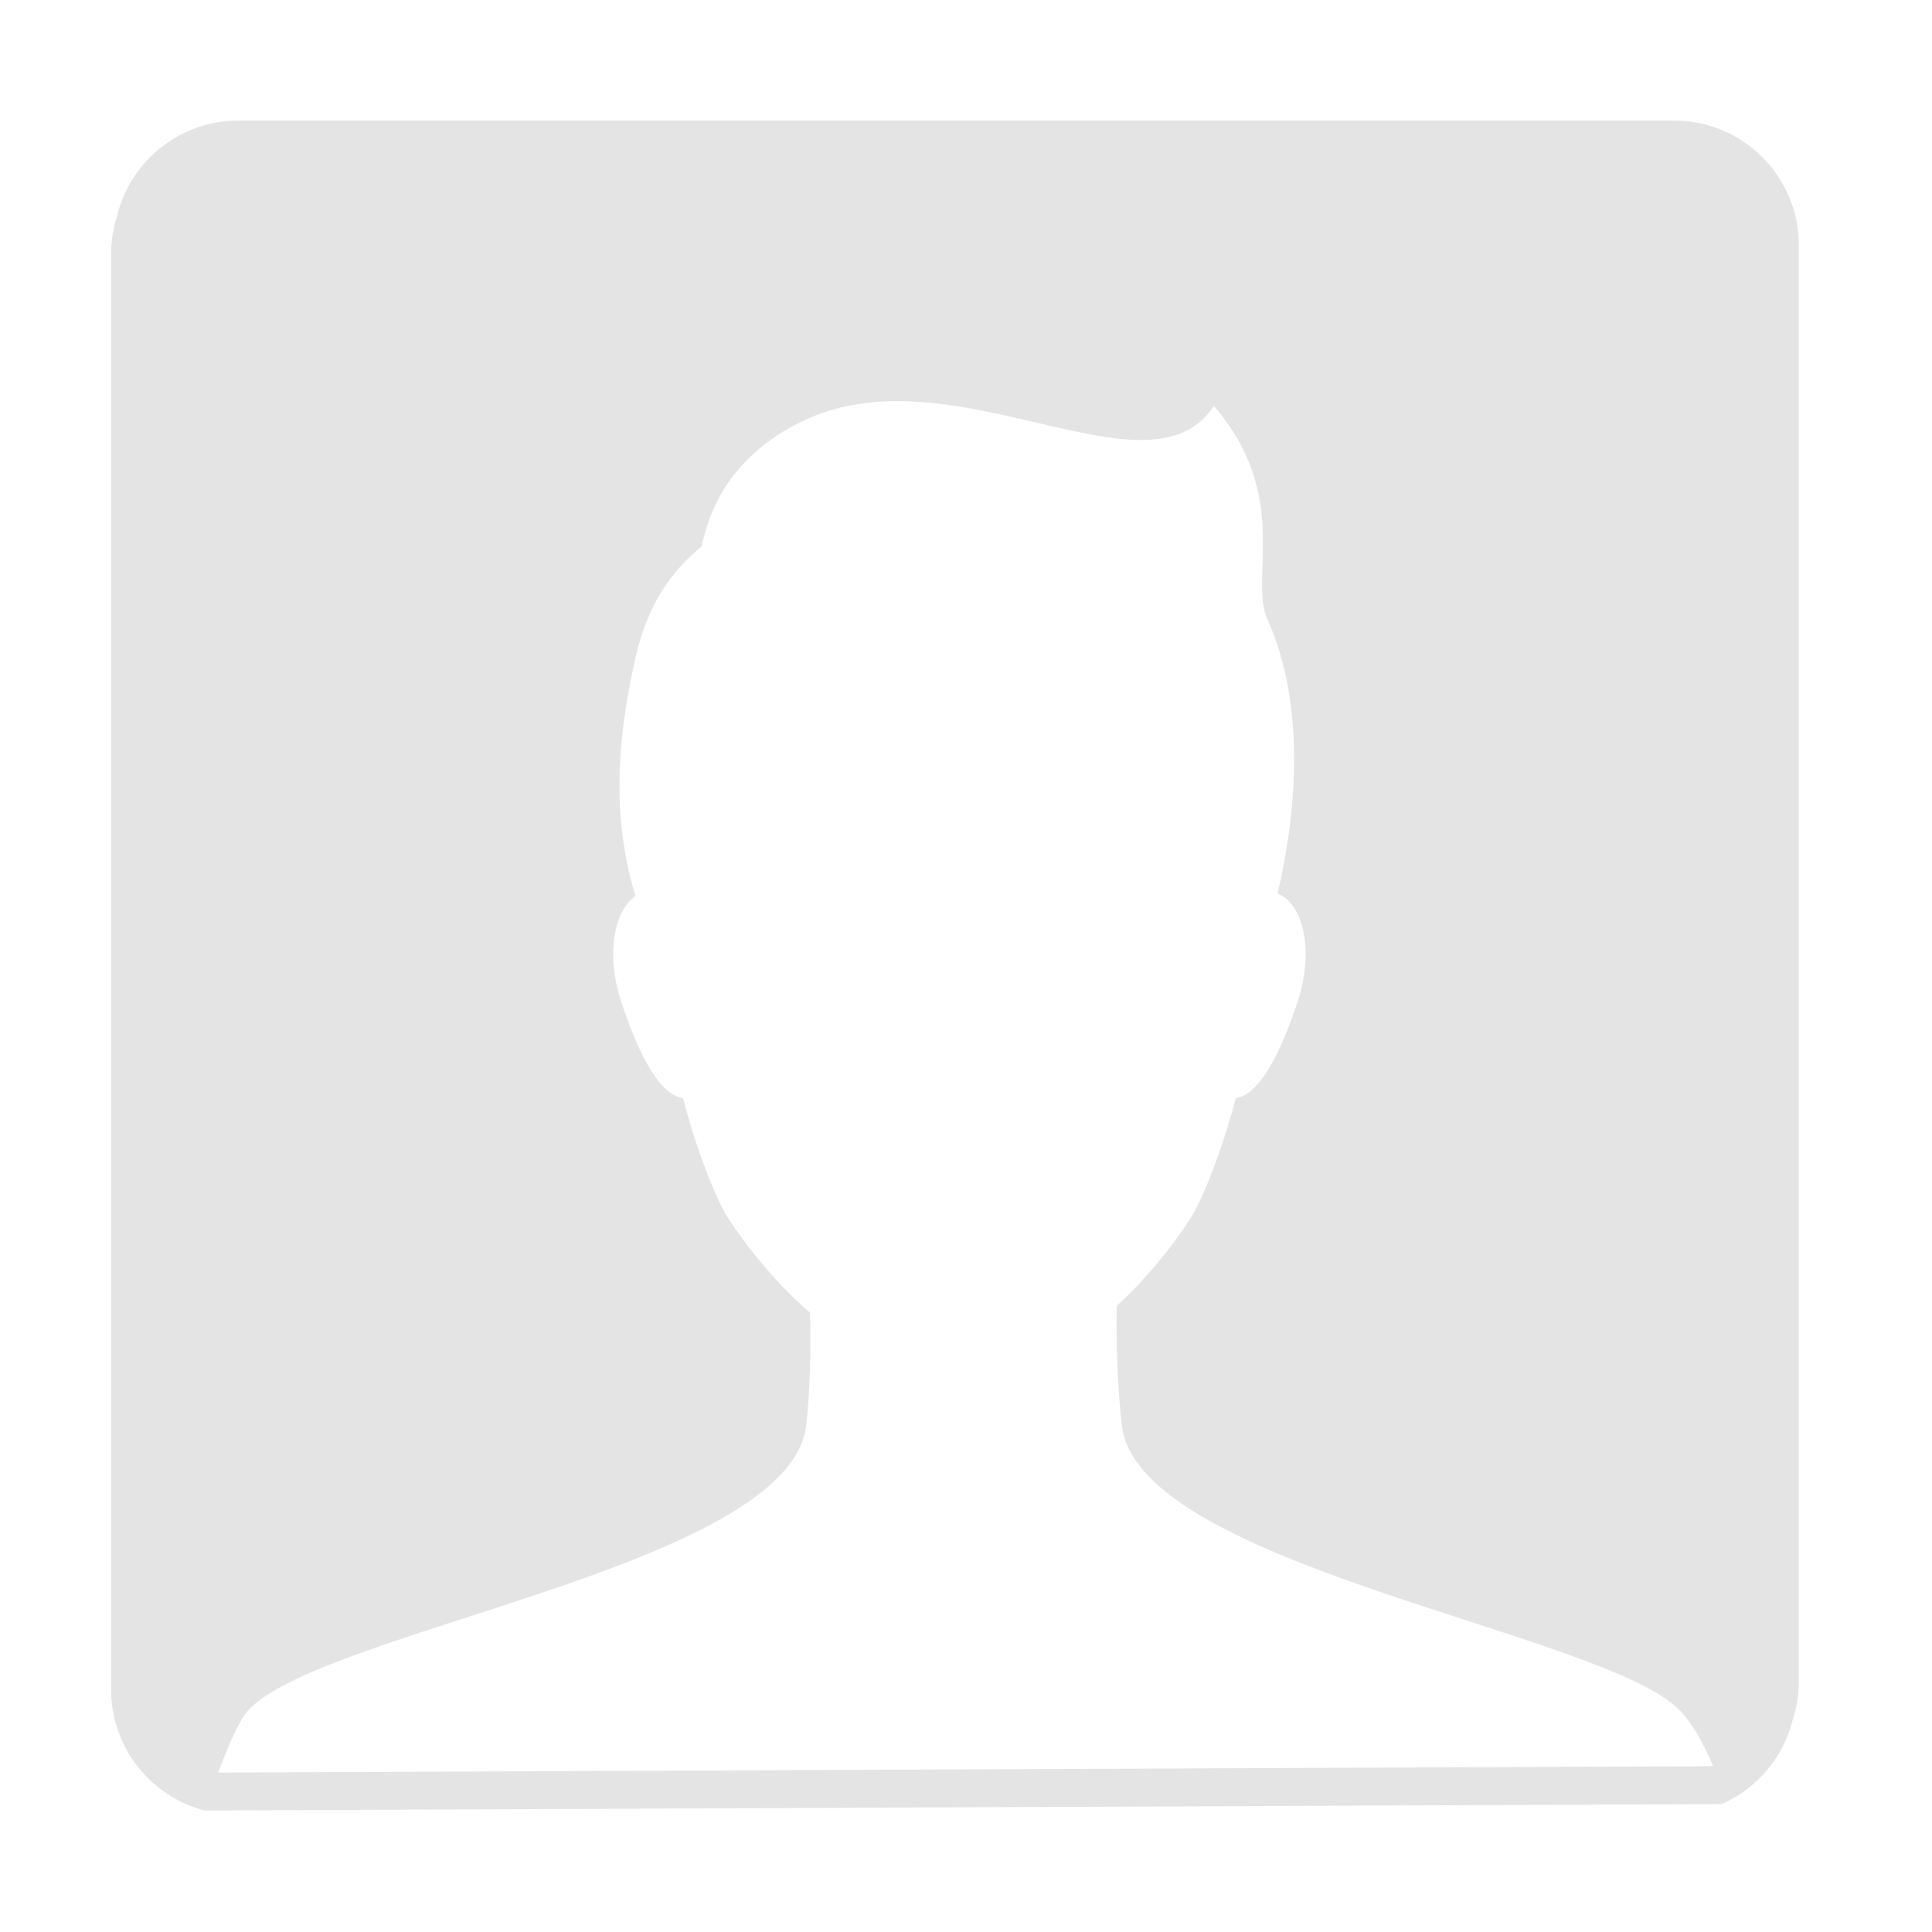 <?xml version="1.0" standalone="no"?><!DOCTYPE svg PUBLIC "-//W3C//DTD SVG 1.1//EN" "http://www.w3.org/Graphics/SVG/1.1/DTD/svg11.dtd"><svg t="1690533074583" class="icon" viewBox="0 0 1024 1024" version="1.1" xmlns="http://www.w3.org/2000/svg" p-id="4917" xmlns:xlink="http://www.w3.org/1999/xlink" width="200" height="200"><path d="M953.4 129.9c0-36.3-29.6-66-66-66H126.3c-30.8 0-56.9 21.3-64.1 50-2.1 6.5-3.3 13.4-3.3 20.6v761.1c0 30.6 21 56.6 49.5 64l804.1-3.4c18.5-8.1 32.6-24.5 37.6-44.4 2.1-6.5 3.3-13.4 3.3-20.6V129.9z m-822 776.8c38.4-42.7 286.1-76.3 295.8-150.6 2-15.1 2.9-45.9 2-60.5-22.1-18.6-40.4-45-44.6-52.1-4.9-8.4-15-32.1-22.6-61.5-12.7-1.5-24.3-25.1-32.8-51.2-8.4-25.7-3.3-48.7 7.6-55.8-11.8-39.4-10.4-77.3-1.3-120.5 3.5-16.6 10-43.6 36.4-64.9 5-24.2 18.7-48.9 51.8-65.6 80.3-40.5 184.4 44.1 219.7-8.8 41.1 47.6 18.5 91.2 28.3 112.9 21.7 47.8 14.3 108.4 5.4 145.6 13 4.5 19.9 29.1 10.7 57.1-8.5 26-20.1 49.7-32.8 51.2-7.7 29.4-17.7 53-22.6 61.5-3.9 6.7-20.2 30.3-40.4 48.5-0.7 8.6 0.1 44 2.7 64.1 9.7 74.3 256.1 109.1 295.8 150.6 6.6 6.9 12.5 17.6 17.5 29.4l-792.3 3.4c6-16.4 11.5-28.2 15.7-32.8z" fill="#E4E4E4" p-id="4918"></path></svg>